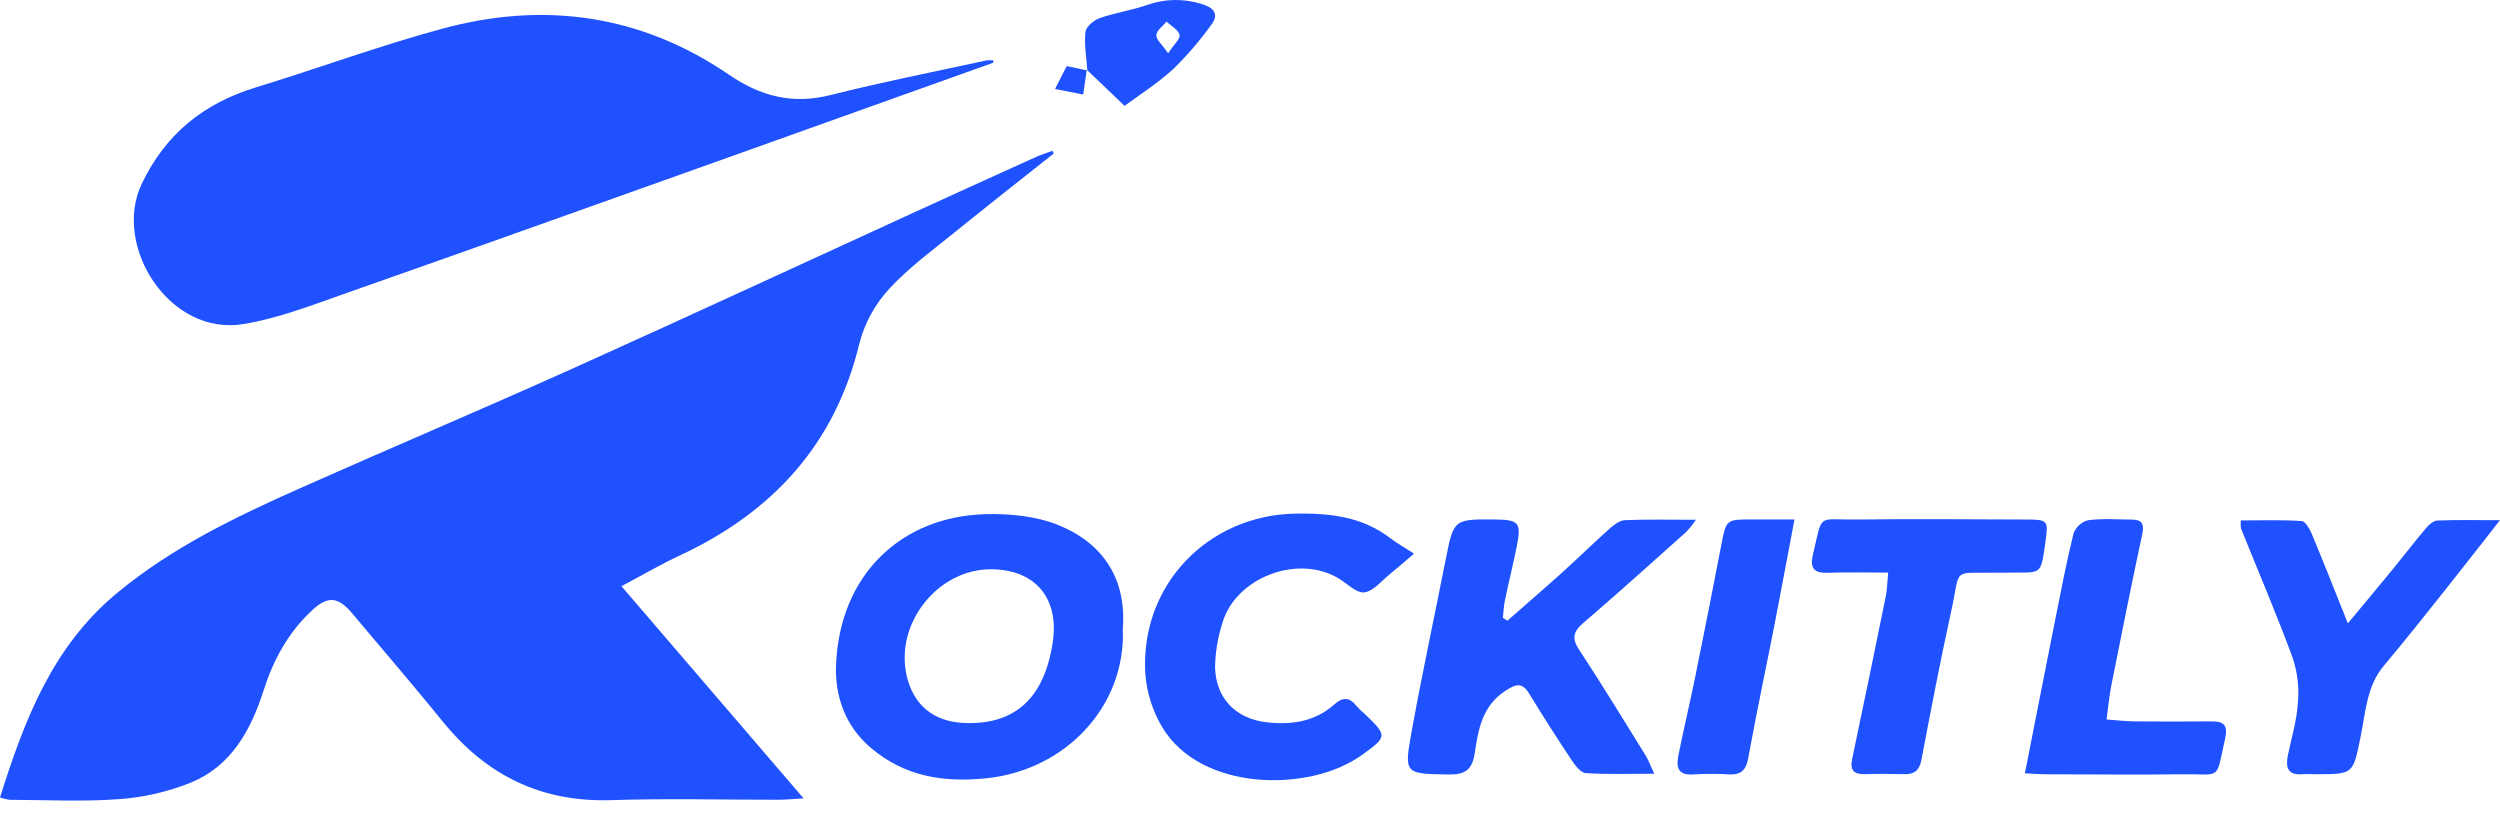 <svg width="175" height="57" viewBox="0 0 175 57" fill="none" xmlns="http://www.w3.org/2000/svg">
<path d="M73.77 10.739C71.481 12.557 69.176 14.357 66.907 16.198C65.313 17.489 63.629 18.719 62.255 20.209C61.262 21.281 60.546 22.58 60.17 23.991C58.465 31.117 54.068 35.862 47.563 38.893C46.282 39.49 45.057 40.209 43.501 41.033L56.252 55.887C55.377 55.937 54.935 55.983 54.487 55.983C50.578 55.983 46.67 55.887 42.765 56.01C37.896 56.161 34.071 54.286 31.033 50.556C28.95 47.987 26.787 45.481 24.659 42.944C23.666 41.762 22.944 41.684 21.815 42.75C20.178 44.278 19.137 46.19 18.464 48.297C17.561 51.114 16.195 53.625 13.343 54.79C11.749 55.427 10.066 55.815 8.353 55.94C5.804 56.129 3.232 55.995 0.668 55.987C0.441 55.955 0.217 55.9 0 55.824C1.709 50.4 3.664 45.259 8.199 41.505C12.037 38.33 16.442 36.21 20.93 34.208C27.329 31.361 33.789 28.633 40.168 25.759C48.16 22.163 56.11 18.472 64.08 14.826C66.901 13.535 69.725 12.251 72.552 10.974C72.913 10.81 73.308 10.694 73.669 10.558L73.77 10.739Z" fill="#1F51FF"/>
<path d="M69.521 4.393C63.051 6.704 56.58 9.017 50.107 11.332C41.496 14.4 32.898 17.479 24.276 20.505C21.913 21.337 19.533 22.27 17.079 22.678C11.853 23.578 7.859 17.194 9.916 12.88C11.588 9.375 14.248 7.24 17.896 6.123C22.263 4.786 26.557 3.2 30.96 2.008C38.085 0.074 44.862 1.019 51.03 5.23C53.238 6.743 55.487 7.325 58.145 6.652C61.755 5.739 65.414 5.021 69.055 4.227C69.217 4.209 69.381 4.209 69.544 4.227L69.521 4.393Z" fill="#1F51FF"/>
<path d="M78.596 44.009C78.823 49.475 74.544 53.938 68.987 54.487C66.022 54.782 63.322 54.344 60.992 52.377C59.184 50.864 58.435 48.761 58.523 46.543C58.776 40.206 63.107 36.162 68.954 35.993C70.671 35.943 72.54 36.124 74.108 36.765C77.285 38.061 78.866 40.607 78.596 44.009ZM69.355 39.849C65.649 39.849 62.651 43.618 63.46 47.264C63.919 49.329 65.324 50.504 67.444 50.605C71.004 50.771 73.074 48.92 73.684 45.022C74.176 41.886 72.474 39.853 69.355 39.849Z" fill="#1F51FF"/>
<path d="M105.519 43.449C106.798 42.324 108.089 41.212 109.352 40.073C110.474 39.064 111.553 38.003 112.68 36.997C112.98 36.729 113.383 36.427 113.749 36.412C115.33 36.346 116.913 36.384 118.719 36.384C118.522 36.672 118.306 36.946 118.071 37.203C115.663 39.354 113.265 41.517 110.817 43.62C110.096 44.24 110.025 44.717 110.565 45.521C112.153 47.939 113.661 50.41 115.186 52.869C115.395 53.209 115.532 53.595 115.796 54.16C114.067 54.16 112.519 54.212 111.006 54.119C110.663 54.096 110.28 53.615 110.043 53.252C109.019 51.716 108.025 50.168 107.062 48.587C106.558 47.738 106.132 47.866 105.373 48.36C103.759 49.412 103.479 51.061 103.235 52.702C103.066 53.857 102.587 54.23 101.432 54.215C98.354 54.162 98.275 54.197 98.797 51.295C99.526 47.261 100.396 43.239 101.19 39.208C101.757 36.334 101.747 36.334 104.692 36.364C106.319 36.381 106.505 36.601 106.177 38.232C105.925 39.493 105.608 40.754 105.343 42.032C105.26 42.43 105.247 42.844 105.202 43.25L105.519 43.449Z" fill="#1F51FF"/>
<path d="M98.983 38.754C98.073 39.528 97.7 39.864 97.307 40.174C96.717 40.643 96.149 41.382 95.504 41.465C94.954 41.535 94.304 40.85 93.704 40.489C90.847 38.764 86.475 40.426 85.56 43.636C85.24 44.631 85.07 45.669 85.055 46.714C85.106 48.878 86.513 50.317 88.663 50.559C90.385 50.756 92.027 50.529 93.386 49.321C93.973 48.797 94.465 48.769 94.959 49.427C95.127 49.614 95.309 49.788 95.504 49.947C97.12 51.5 97.148 51.55 95.317 52.861C91.671 55.481 84.034 55.436 81.334 50.867C80.681 49.757 80.285 48.514 80.177 47.231C79.763 41.024 84.511 36.034 90.741 35.951C93.086 35.92 95.345 36.16 97.296 37.658C97.791 38.031 98.343 38.343 98.983 38.754Z" fill="#1F51FF"/>
<path d="M156.856 36.429C158.314 36.429 159.721 36.381 161.117 36.472C161.37 36.487 161.68 37.029 161.829 37.382C162.648 39.346 163.425 41.326 164.35 43.633C165.512 42.236 166.488 41.076 167.449 39.901C168.245 38.928 169.009 37.929 169.821 36.969C170.023 36.729 170.343 36.449 170.618 36.437C171.985 36.384 173.354 36.412 175 36.412C173.53 38.288 172.227 39.957 170.913 41.611C169.599 43.265 168.248 44.956 166.879 46.59C165.661 48.03 165.598 49.838 165.25 51.535C164.708 54.18 164.773 54.195 162.156 54.195C161.818 54.195 161.481 54.172 161.148 54.195C160.18 54.27 159.985 53.758 160.139 52.934C160.391 51.704 160.767 50.478 160.85 49.235C160.949 48.176 160.832 47.108 160.505 46.096C159.378 43.028 158.087 40.02 156.866 36.986C156.843 36.802 156.839 36.615 156.856 36.429Z" fill="#1F51FF"/>
<path d="M132.172 40.083C130.642 40.083 129.308 40.045 127.977 40.096C127.026 40.131 126.671 39.826 126.903 38.835C127.604 35.867 127.155 36.397 129.928 36.366C133.874 36.319 137.82 36.351 141.766 36.366C143.397 36.366 143.387 36.424 143.173 37.99C142.848 40.345 142.886 40.048 140.674 40.085C140.422 40.085 140.17 40.085 139.918 40.085C136.517 40.161 137.291 39.601 136.57 42.859C135.813 46.293 135.155 49.747 134.499 53.197C134.361 53.928 134.01 54.205 133.317 54.19C132.392 54.175 131.469 54.157 130.543 54.19C129.757 54.215 129.487 53.907 129.651 53.123C130.454 49.316 131.243 45.505 132.016 41.691C132.099 41.258 132.102 40.796 132.172 40.083Z" fill="#1F51FF"/>
<path d="M141.743 54.134C142.469 50.461 143.148 46.974 143.843 43.492C144.254 41.439 144.645 39.379 145.144 37.347C145.227 37.123 145.362 36.923 145.537 36.761C145.712 36.599 145.923 36.481 146.153 36.417C147.144 36.283 148.17 36.364 149.179 36.371C149.852 36.371 150.132 36.581 149.96 37.38C149.204 40.91 148.498 44.44 147.794 47.97C147.651 48.703 147.585 49.45 147.459 50.362C148.183 50.415 148.788 50.491 149.393 50.496C151.198 50.514 153.004 50.514 154.809 50.496C155.696 50.496 155.966 50.773 155.754 51.724C155.089 54.699 155.543 54.165 152.777 54.2C149.587 54.243 146.398 54.2 143.208 54.2C142.777 54.197 142.366 54.162 141.743 54.134Z" fill="#1F51FF"/>
<path d="M125.614 36.361C125.11 39.004 124.668 41.417 124.197 43.825C123.594 46.908 122.936 49.979 122.376 53.07C122.225 53.915 121.872 54.238 121.068 54.208C120.228 54.157 119.386 54.157 118.546 54.208C117.341 54.306 117.341 53.582 117.508 52.77C117.873 50.968 118.302 49.177 118.667 47.372C119.293 44.294 119.902 41.212 120.495 38.126C120.836 36.361 120.823 36.361 122.669 36.361H125.614Z" fill="#1F51FF"/>
<path d="M76.115 4.933C76.052 4.032 75.885 3.12 75.981 2.237C76.022 1.872 76.569 1.41 76.99 1.264C78.074 0.883 79.239 0.722 80.323 0.339C81.549 -0.092 82.882 -0.112 84.12 0.281C84.907 0.508 85.381 0.964 84.791 1.733C84.002 2.834 83.117 3.864 82.148 4.812C81.092 5.79 79.849 6.577 78.719 7.409L76.082 4.887L76.115 4.933ZM81.77 3.732C82.179 3.105 82.635 2.704 82.567 2.436C82.474 2.076 81.98 1.819 81.657 1.516C81.405 1.829 80.956 2.134 80.943 2.457C80.931 2.779 81.349 3.12 81.77 3.732Z" fill="#1F51FF"/>
<path d="M76.075 4.895C75.984 5.492 75.896 6.09 75.823 6.617L73.853 6.231L74.665 4.63L76.118 4.93L76.075 4.895Z" fill="#1F51FF"/>
</svg>
